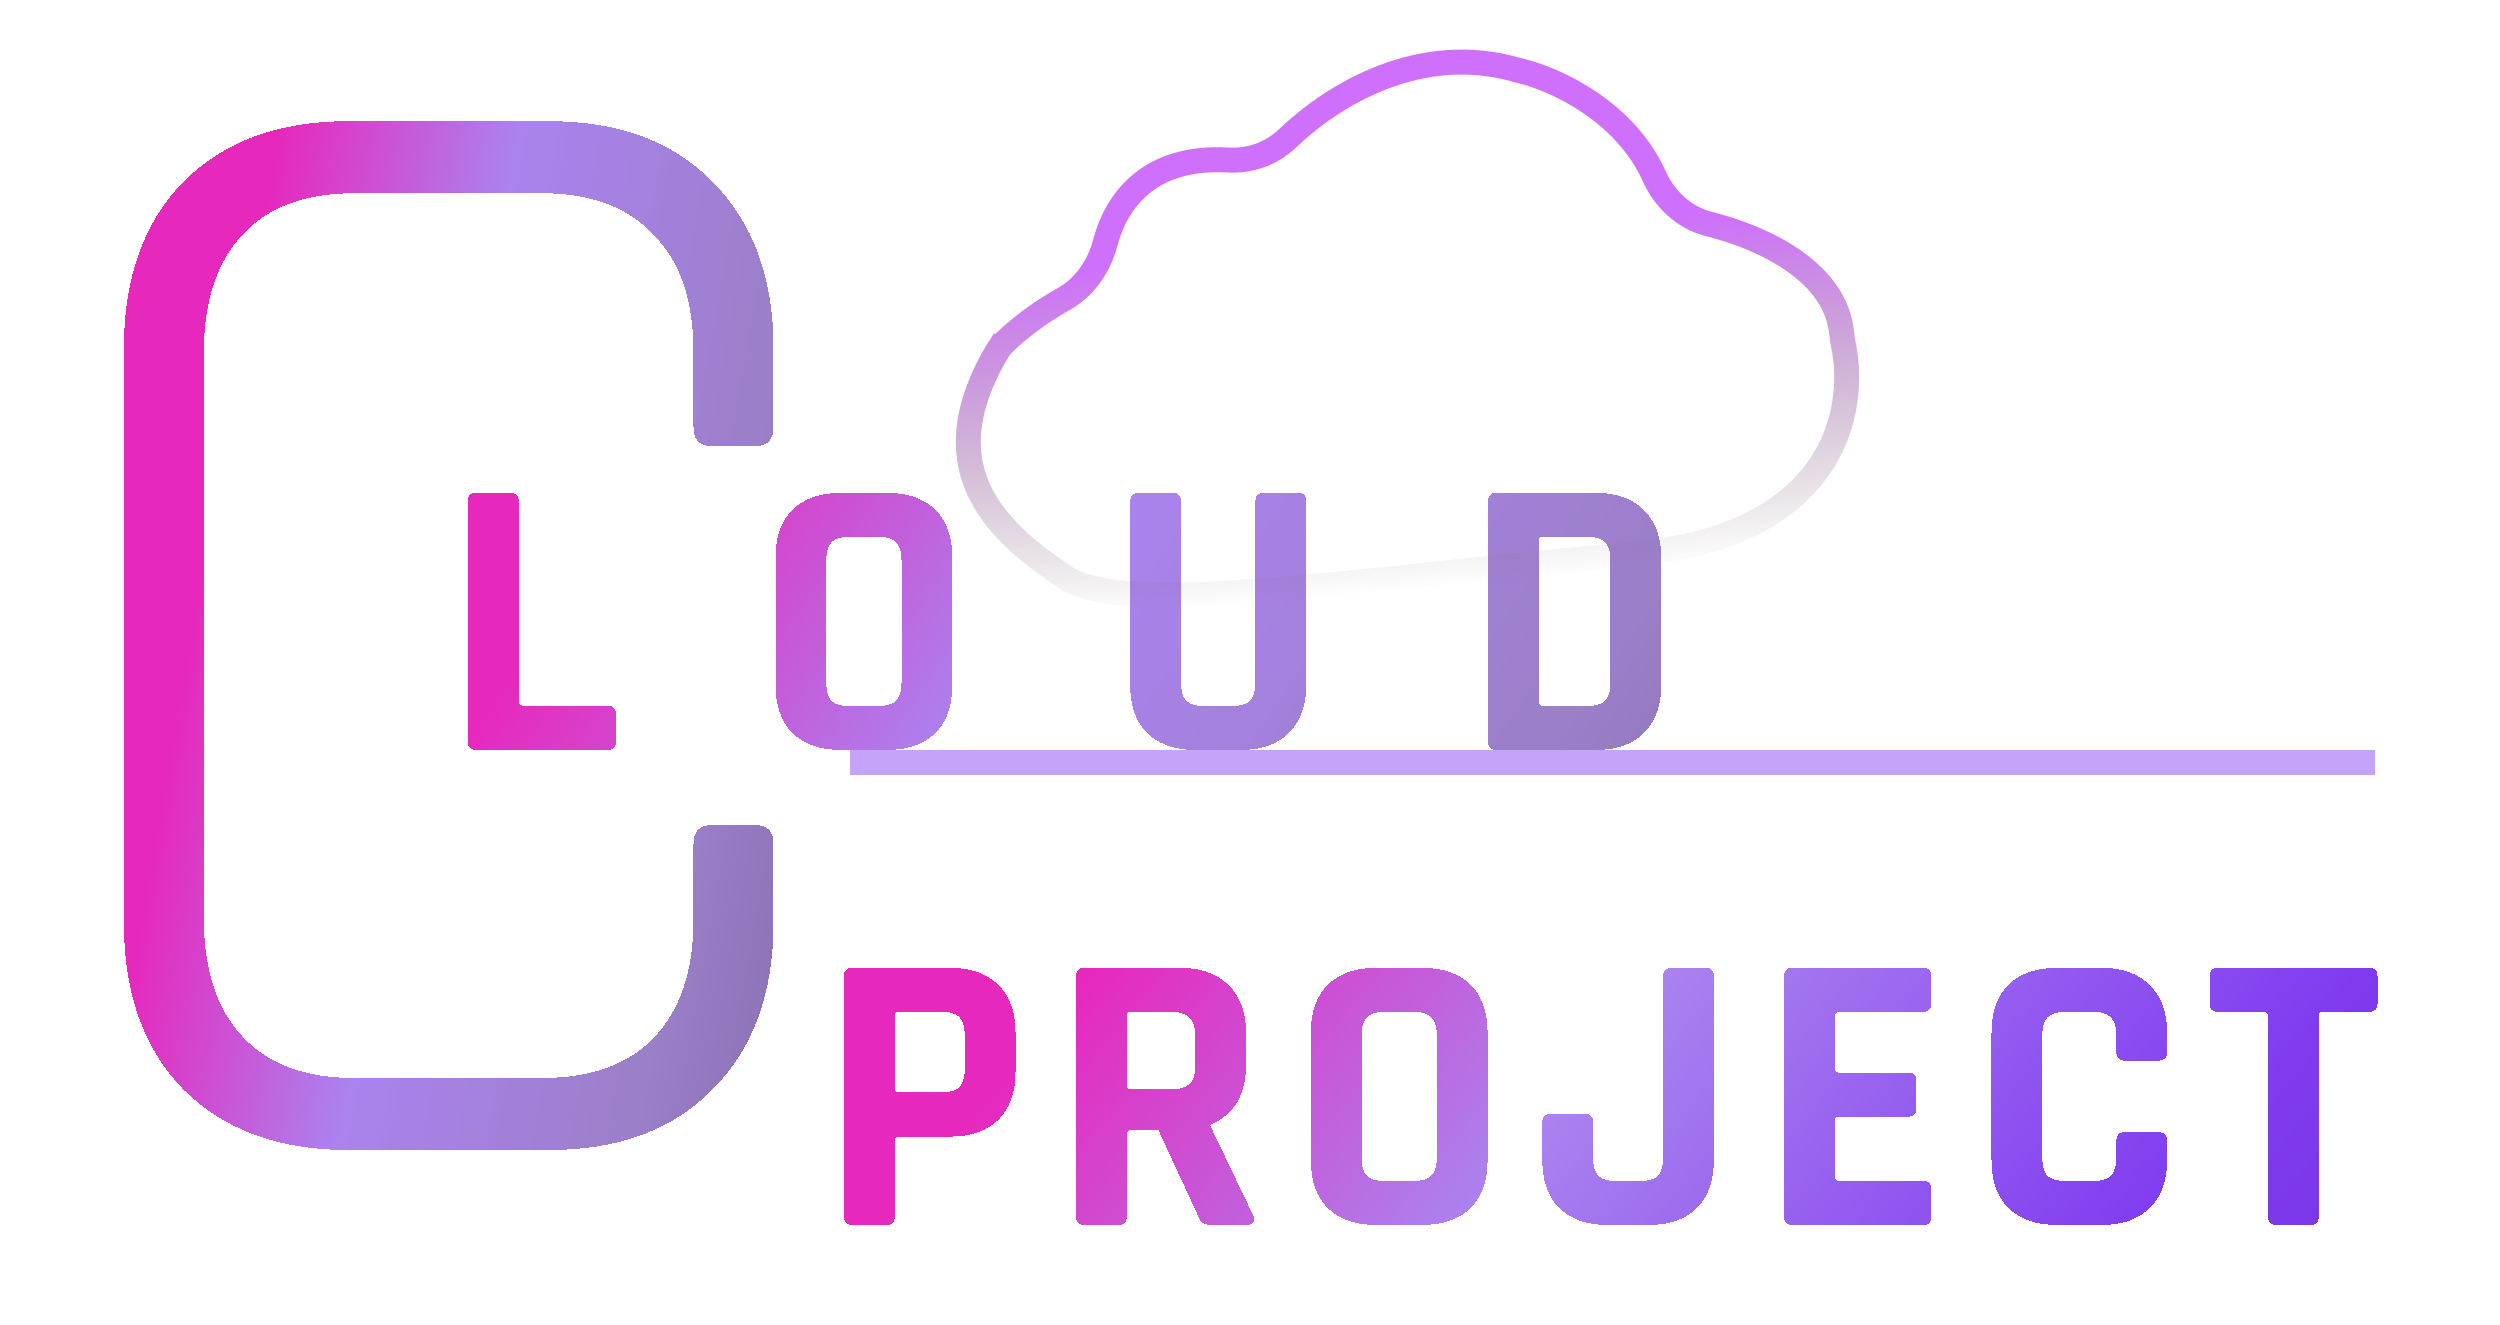 <svg width="100" height="53" viewBox="0 0 100 53" fill="none" xmlns="http://www.w3.org/2000/svg">
<g filter="url(#filter0_d_2_9)">
<path d="M24.314 26H19.05C18.826 26 18.714 25.888 18.714 25.664V16.048C18.714 15.824 18.826 15.712 19.05 15.712H20.41C20.634 15.712 20.746 15.824 20.746 16.048V24.048C20.746 24.165 20.81 24.224 20.938 24.224H24.314C24.527 24.224 24.634 24.341 24.634 24.576V25.664C24.634 25.888 24.527 26 24.314 26ZM33.981 24.24H35.117C35.459 24.24 35.699 24.171 35.837 24.032C35.987 23.883 36.061 23.637 36.061 23.296V18.416C36.061 18.075 35.987 17.835 35.837 17.696C35.699 17.547 35.459 17.472 35.117 17.472H33.981C33.64 17.472 33.4 17.547 33.261 17.696C33.123 17.835 33.053 18.075 33.053 18.416V23.296C33.053 23.637 33.123 23.883 33.261 24.032C33.4 24.171 33.64 24.24 33.981 24.24ZM35.453 26H33.661C32.819 26 32.168 25.776 31.709 25.328C31.251 24.88 31.021 24.235 31.021 23.392V18.32C31.021 17.477 31.251 16.832 31.709 16.384C32.168 15.936 32.819 15.712 33.661 15.712H35.453C36.296 15.712 36.947 15.936 37.405 16.384C37.864 16.832 38.093 17.477 38.093 18.32V23.392C38.093 24.235 37.864 24.88 37.405 25.328C36.947 25.776 36.296 26 35.453 26ZM50.553 15.712H51.897C52.132 15.712 52.249 15.819 52.249 16.032V23.392C52.249 24.224 52.015 24.869 51.545 25.328C51.087 25.776 50.441 26 49.609 26H47.849C47.007 26 46.356 25.776 45.897 25.328C45.439 24.88 45.209 24.235 45.209 23.392V16.048C45.209 15.824 45.321 15.712 45.545 15.712H46.905C47.129 15.712 47.241 15.824 47.241 16.048V23.296C47.241 23.637 47.311 23.883 47.449 24.032C47.599 24.171 47.839 24.24 48.169 24.24H49.273C49.615 24.24 49.855 24.171 49.993 24.032C50.143 23.883 50.217 23.637 50.217 23.296V16.048C50.217 15.824 50.329 15.712 50.553 15.712ZM61.73 24.24H63.474C63.816 24.24 64.056 24.171 64.195 24.032C64.344 23.883 64.418 23.637 64.418 23.296V18.416C64.418 18.075 64.344 17.835 64.195 17.696C64.056 17.547 63.816 17.472 63.474 17.472H61.73C61.613 17.472 61.554 17.531 61.554 17.648V24.064C61.554 24.181 61.613 24.24 61.73 24.24ZM59.523 25.664V16.048C59.523 15.824 59.635 15.712 59.858 15.712H63.81C64.642 15.712 65.288 15.941 65.746 16.4C66.216 16.848 66.451 17.488 66.451 18.32V23.392C66.451 24.224 66.216 24.869 65.746 25.328C65.288 25.776 64.642 26 63.81 26H59.858C59.635 26 59.523 25.888 59.523 25.664Z" fill="url(#paint0_linear_2_9)" style="mix-blend-mode:plus-lighter" shape-rendering="crispEdges"/>
</g>
<g filter="url(#filter1_d_2_9)">
<path d="M21.98 42H13.916C11.143 42 8.946 41.189 7.324 39.568C5.746 37.947 4.956 35.728 4.956 32.912V9.936C4.956 7.12 5.746 4.901 7.324 3.28C8.946 1.659 11.143 0.848 13.916 0.848H21.98C24.754 0.848 26.93 1.659 28.508 3.28C30.13 4.901 30.94 7.12 30.94 9.936V13.072C30.94 13.584 30.706 13.84 30.236 13.84H28.444C27.975 13.84 27.74 13.584 27.74 13.072V10.064C27.74 8.016 27.207 6.459 26.14 5.392C25.116 4.283 23.623 3.728 21.66 3.728H14.172C12.21 3.728 10.716 4.283 9.692 5.392C8.668 6.501 8.156 8.059 8.156 10.064V32.784C8.156 34.789 8.668 36.347 9.692 37.456C10.716 38.565 12.21 39.12 14.172 39.12H21.66C23.623 39.12 25.116 38.587 26.14 37.52C27.207 36.411 27.74 34.832 27.74 32.784V29.776C27.74 29.264 27.975 29.008 28.444 29.008H30.236C30.706 29.008 30.94 29.264 30.94 29.776V32.912C30.94 35.728 30.13 37.947 28.508 39.568C26.93 41.189 24.754 42 21.98 42Z" fill="url(#paint1_linear_2_9)" style="mix-blend-mode:plus-lighter" shape-rendering="crispEdges"/>
</g>
<g filter="url(#filter2_d_2_9)">
<path d="M35.453 45H34.093C33.869 45 33.757 44.888 33.757 44.664V35.048C33.757 34.824 33.869 34.712 34.093 34.712H37.997C38.829 34.712 39.474 34.941 39.933 35.4C40.392 35.848 40.621 36.488 40.621 37.32V38.856C40.621 39.688 40.392 40.333 39.933 40.792C39.474 41.24 38.829 41.464 37.997 41.464H35.981C35.853 41.464 35.789 41.523 35.789 41.64V44.664C35.789 44.888 35.677 45 35.453 45ZM35.965 39.688H37.661C38.002 39.688 38.242 39.619 38.381 39.48C38.52 39.331 38.589 39.091 38.589 38.76V37.416C38.589 37.075 38.52 36.835 38.381 36.696C38.242 36.547 38.002 36.472 37.661 36.472H35.965C35.848 36.472 35.789 36.531 35.789 36.648V39.512C35.789 39.629 35.848 39.688 35.965 39.688ZM44.738 45H43.378C43.154 45 43.042 44.888 43.042 44.664V35.048C43.042 34.824 43.154 34.712 43.378 34.712H47.186C48.018 34.712 48.668 34.941 49.138 35.4C49.607 35.859 49.842 36.504 49.842 37.336V38.584C49.842 39.789 49.367 40.589 48.418 40.984V41.048L50.13 44.616C50.226 44.872 50.135 45 49.858 45H48.562C48.37 45 48.231 44.979 48.146 44.936C48.06 44.893 47.991 44.803 47.938 44.664L46.338 41.208H45.266C45.138 41.208 45.074 41.267 45.074 41.384V44.664C45.074 44.888 44.962 45 44.738 45ZM45.25 39.576H46.818C47.159 39.576 47.41 39.507 47.57 39.368C47.73 39.219 47.81 38.984 47.81 38.664V37.416C47.81 37.085 47.73 36.845 47.57 36.696C47.41 36.547 47.159 36.472 46.818 36.472H45.25C45.132 36.472 45.074 36.531 45.074 36.648V39.4C45.074 39.517 45.132 39.576 45.25 39.576ZM55.392 43.24H56.528C56.869 43.24 57.109 43.171 57.248 43.032C57.397 42.883 57.472 42.637 57.472 42.296V37.416C57.472 37.075 57.397 36.835 57.248 36.696C57.109 36.547 56.869 36.472 56.528 36.472H55.392C55.05 36.472 54.81 36.547 54.672 36.696C54.533 36.835 54.464 37.075 54.464 37.416V42.296C54.464 42.637 54.533 42.883 54.672 43.032C54.81 43.171 55.05 43.24 55.392 43.24ZM56.864 45H55.072C54.229 45 53.578 44.776 53.12 44.328C52.661 43.88 52.432 43.235 52.432 42.392V37.32C52.432 36.477 52.661 35.832 53.12 35.384C53.578 34.936 54.229 34.712 55.072 34.712H56.864C57.706 34.712 58.357 34.936 58.816 35.384C59.274 35.832 59.504 36.477 59.504 37.32V42.392C59.504 43.235 59.274 43.88 58.816 44.328C58.357 44.776 57.706 45 56.864 45ZM66.876 34.712H68.22C68.444 34.712 68.556 34.819 68.556 35.032V42.392C68.556 43.224 68.326 43.869 67.868 44.328C67.409 44.776 66.764 45 65.932 45H64.332C63.489 45 62.838 44.776 62.38 44.328C61.921 43.88 61.692 43.235 61.692 42.392V40.888C61.692 40.664 61.804 40.552 62.028 40.552H63.388C63.612 40.552 63.724 40.664 63.724 40.888V42.296C63.724 42.637 63.793 42.883 63.932 43.032C64.081 43.171 64.321 43.24 64.652 43.24H65.596C65.937 43.24 66.177 43.171 66.316 43.032C66.454 42.883 66.524 42.637 66.524 42.296V35.048C66.524 34.824 66.641 34.712 66.876 34.712ZM76.931 45H71.699C71.475 45 71.363 44.888 71.363 44.664V35.048C71.363 34.824 71.475 34.712 71.699 34.712H76.931C77.145 34.712 77.251 34.824 77.251 35.048V36.136C77.251 36.36 77.145 36.472 76.931 36.472H73.587C73.459 36.472 73.395 36.531 73.395 36.648V38.728C73.395 38.845 73.459 38.904 73.587 38.904H76.323C76.547 38.904 76.659 39.016 76.659 39.24V40.328C76.659 40.552 76.547 40.664 76.323 40.664H73.587C73.459 40.664 73.395 40.723 73.395 40.84V43.064C73.395 43.181 73.459 43.24 73.587 43.24H76.931C77.145 43.24 77.251 43.352 77.251 43.576V44.664C77.251 44.888 77.145 45 76.931 45ZM84.044 45H82.3C81.457 45 80.806 44.776 80.348 44.328C79.889 43.88 79.66 43.235 79.66 42.392V37.32C79.66 36.477 79.889 35.832 80.348 35.384C80.806 34.936 81.457 34.712 82.3 34.712H84.044C84.876 34.712 85.521 34.941 85.98 35.4C86.449 35.848 86.684 36.488 86.684 37.32V38.072C86.684 38.307 86.566 38.424 86.332 38.424H84.988C84.764 38.424 84.652 38.307 84.652 38.072V37.416C84.652 37.075 84.577 36.835 84.428 36.696C84.289 36.547 84.049 36.472 83.708 36.472H82.62C82.289 36.472 82.049 36.547 81.9 36.696C81.761 36.835 81.692 37.075 81.692 37.416V42.296C81.692 42.637 81.761 42.883 81.9 43.032C82.049 43.171 82.289 43.24 82.62 43.24H83.708C84.049 43.24 84.289 43.171 84.428 43.032C84.577 42.883 84.652 42.637 84.652 42.296V41.64C84.652 41.405 84.764 41.288 84.988 41.288H86.332C86.566 41.288 86.684 41.405 86.684 41.64V42.392C86.684 43.224 86.449 43.869 85.98 44.328C85.521 44.776 84.876 45 84.044 45ZM92.413 45H91.069C90.834 45 90.717 44.888 90.717 44.664V36.648C90.717 36.531 90.658 36.472 90.541 36.472H88.717C88.493 36.472 88.381 36.36 88.381 36.136V35.048C88.381 34.824 88.493 34.712 88.717 34.712H94.765C94.989 34.712 95.101 34.824 95.101 35.048V36.136C95.101 36.36 94.989 36.472 94.765 36.472H92.941C92.813 36.472 92.749 36.531 92.749 36.648V44.664C92.749 44.888 92.637 45 92.413 45Z" fill="url(#paint2_linear_2_9)" style="mix-blend-mode:plus-lighter" shape-rendering="crispEdges"/>
</g>
<g style="mix-blend-mode:lighten">
<path d="M60.71 2.807L60.725 2.811L60.74 2.814C62.182 3.142 64.996 4.434 66.171 7.053C66.571 7.945 67.341 8.704 68.343 8.956C69.482 9.243 70.777 9.734 71.808 10.472C72.836 11.207 73.557 12.151 73.67 13.352C73.684 13.499 73.705 13.651 73.738 13.805C74.014 15.104 73.922 17.014 72.777 18.677C71.644 20.324 69.417 21.817 65.248 22.181C62.596 22.413 60.038 22.685 57.649 22.939L57.411 22.965C54.953 23.226 52.683 23.466 50.674 23.621C48.663 23.776 46.931 23.846 45.547 23.771C44.141 23.695 43.183 23.473 42.647 23.116C41.353 22.255 39.951 21.191 39.227 19.75C38.528 18.361 38.417 16.531 39.913 14.014L39.497 13.767L39.913 14.014C39.967 13.924 40.032 13.84 40.102 13.771C40.893 12.992 41.81 12.375 42.568 11.95C43.428 11.466 43.981 10.594 44.215 9.699C44.431 8.87 44.871 8.003 45.634 7.369C46.388 6.743 47.501 6.306 49.139 6.401C50.001 6.451 50.862 6.145 51.492 5.542C53.341 3.771 56.822 1.665 60.71 2.807Z" stroke="url(#paint3_linear_2_9)"/>
</g>
<rect x="34" y="30" width="61" height="1" fill="#C4A4F9"/>
<defs>
<filter id="filter0_d_2_9" x="14.714" y="15.712" width="55.737" height="18.288" filterUnits="userSpaceOnUse" color-interpolation-filters="sRGB">
<feFlood flood-opacity="0" result="BackgroundImageFix"/>
<feColorMatrix in="SourceAlpha" type="matrix" values="0 0 0 0 0 0 0 0 0 0 0 0 0 0 0 0 0 0 127 0" result="hardAlpha"/>
<feOffset dy="4"/>
<feGaussianBlur stdDeviation="2"/>
<feComposite in2="hardAlpha" operator="out"/>
<feColorMatrix type="matrix" values="0 0 0 0 0 0 0 0 0 0 0 0 0 0 0 0 0 0 0.25 0"/>
<feBlend mode="normal" in2="BackgroundImageFix" result="effect1_dropShadow_2_9"/>
<feBlend mode="normal" in="SourceGraphic" in2="effect1_dropShadow_2_9" result="shape"/>
</filter>
<filter id="filter1_d_2_9" x="0.956" y="0.848" width="33.984" height="49.152" filterUnits="userSpaceOnUse" color-interpolation-filters="sRGB">
<feFlood flood-opacity="0" result="BackgroundImageFix"/>
<feColorMatrix in="SourceAlpha" type="matrix" values="0 0 0 0 0 0 0 0 0 0 0 0 0 0 0 0 0 0 127 0" result="hardAlpha"/>
<feOffset dy="4"/>
<feGaussianBlur stdDeviation="2"/>
<feComposite in2="hardAlpha" operator="out"/>
<feColorMatrix type="matrix" values="0 0 0 0 0 0 0 0 0 0 0 0 0 0 0 0 0 0 0.25 0"/>
<feBlend mode="normal" in2="BackgroundImageFix" result="effect1_dropShadow_2_9"/>
<feBlend mode="normal" in="SourceGraphic" in2="effect1_dropShadow_2_9" result="shape"/>
</filter>
<filter id="filter2_d_2_9" x="29.757" y="34.712" width="69.344" height="18.288" filterUnits="userSpaceOnUse" color-interpolation-filters="sRGB">
<feFlood flood-opacity="0" result="BackgroundImageFix"/>
<feColorMatrix in="SourceAlpha" type="matrix" values="0 0 0 0 0 0 0 0 0 0 0 0 0 0 0 0 0 0 127 0" result="hardAlpha"/>
<feOffset dy="4"/>
<feGaussianBlur stdDeviation="2"/>
<feComposite in2="hardAlpha" operator="out"/>
<feColorMatrix type="matrix" values="0 0 0 0 0 0 0 0 0 0 0 0 0 0 0 0 0 0 0.25 0"/>
<feBlend mode="normal" in2="BackgroundImageFix" result="effect1_dropShadow_2_9"/>
<feBlend mode="normal" in="SourceGraphic" in2="effect1_dropShadow_2_9" result="shape"/>
</filter>
<linearGradient id="paint0_linear_2_9" x1="18.326" y1="26" x2="107.283" y2="86.833" gradientUnits="userSpaceOnUse">
<stop stop-color="#E728BD"/>
<stop offset="0.149" stop-color="#AB82EF"/>
<stop offset="0.333" stop-color="#9B7FC8"/>
<stop offset="0.555" stop-color="#715A95"/>
</linearGradient>
<linearGradient id="paint1_linear_2_9" x1="5.618" y1="32.5" x2="67.843" y2="43.508" gradientUnits="userSpaceOnUse">
<stop stop-color="#E728BD"/>
<stop offset="0.149" stop-color="#AB82EF"/>
<stop offset="0.333" stop-color="#9B7FC8"/>
<stop offset="0.555" stop-color="#715A95"/>
</linearGradient>
<linearGradient id="paint2_linear_2_9" x1="35.319" y1="45" x2="128.728" y2="120.787" gradientUnits="userSpaceOnUse">
<stop stop-color="#E728BD"/>
<stop offset="0.149" stop-color="#AB82EF"/>
<stop offset="0.328" stop-color="#803BF0"/>
<stop offset="0.533" stop-color="#6A28D6"/>
</linearGradient>
<linearGradient id="paint3_linear_2_9" x1="55.067" y1="2.247" x2="56.933" y2="23.581" gradientUnits="userSpaceOnUse">
<stop offset="0.35" stop-color="#CE70FB"/>
<stop offset="1" stop-color="#7C6A6A" stop-opacity="0"/>
</linearGradient>
</defs>
</svg>
